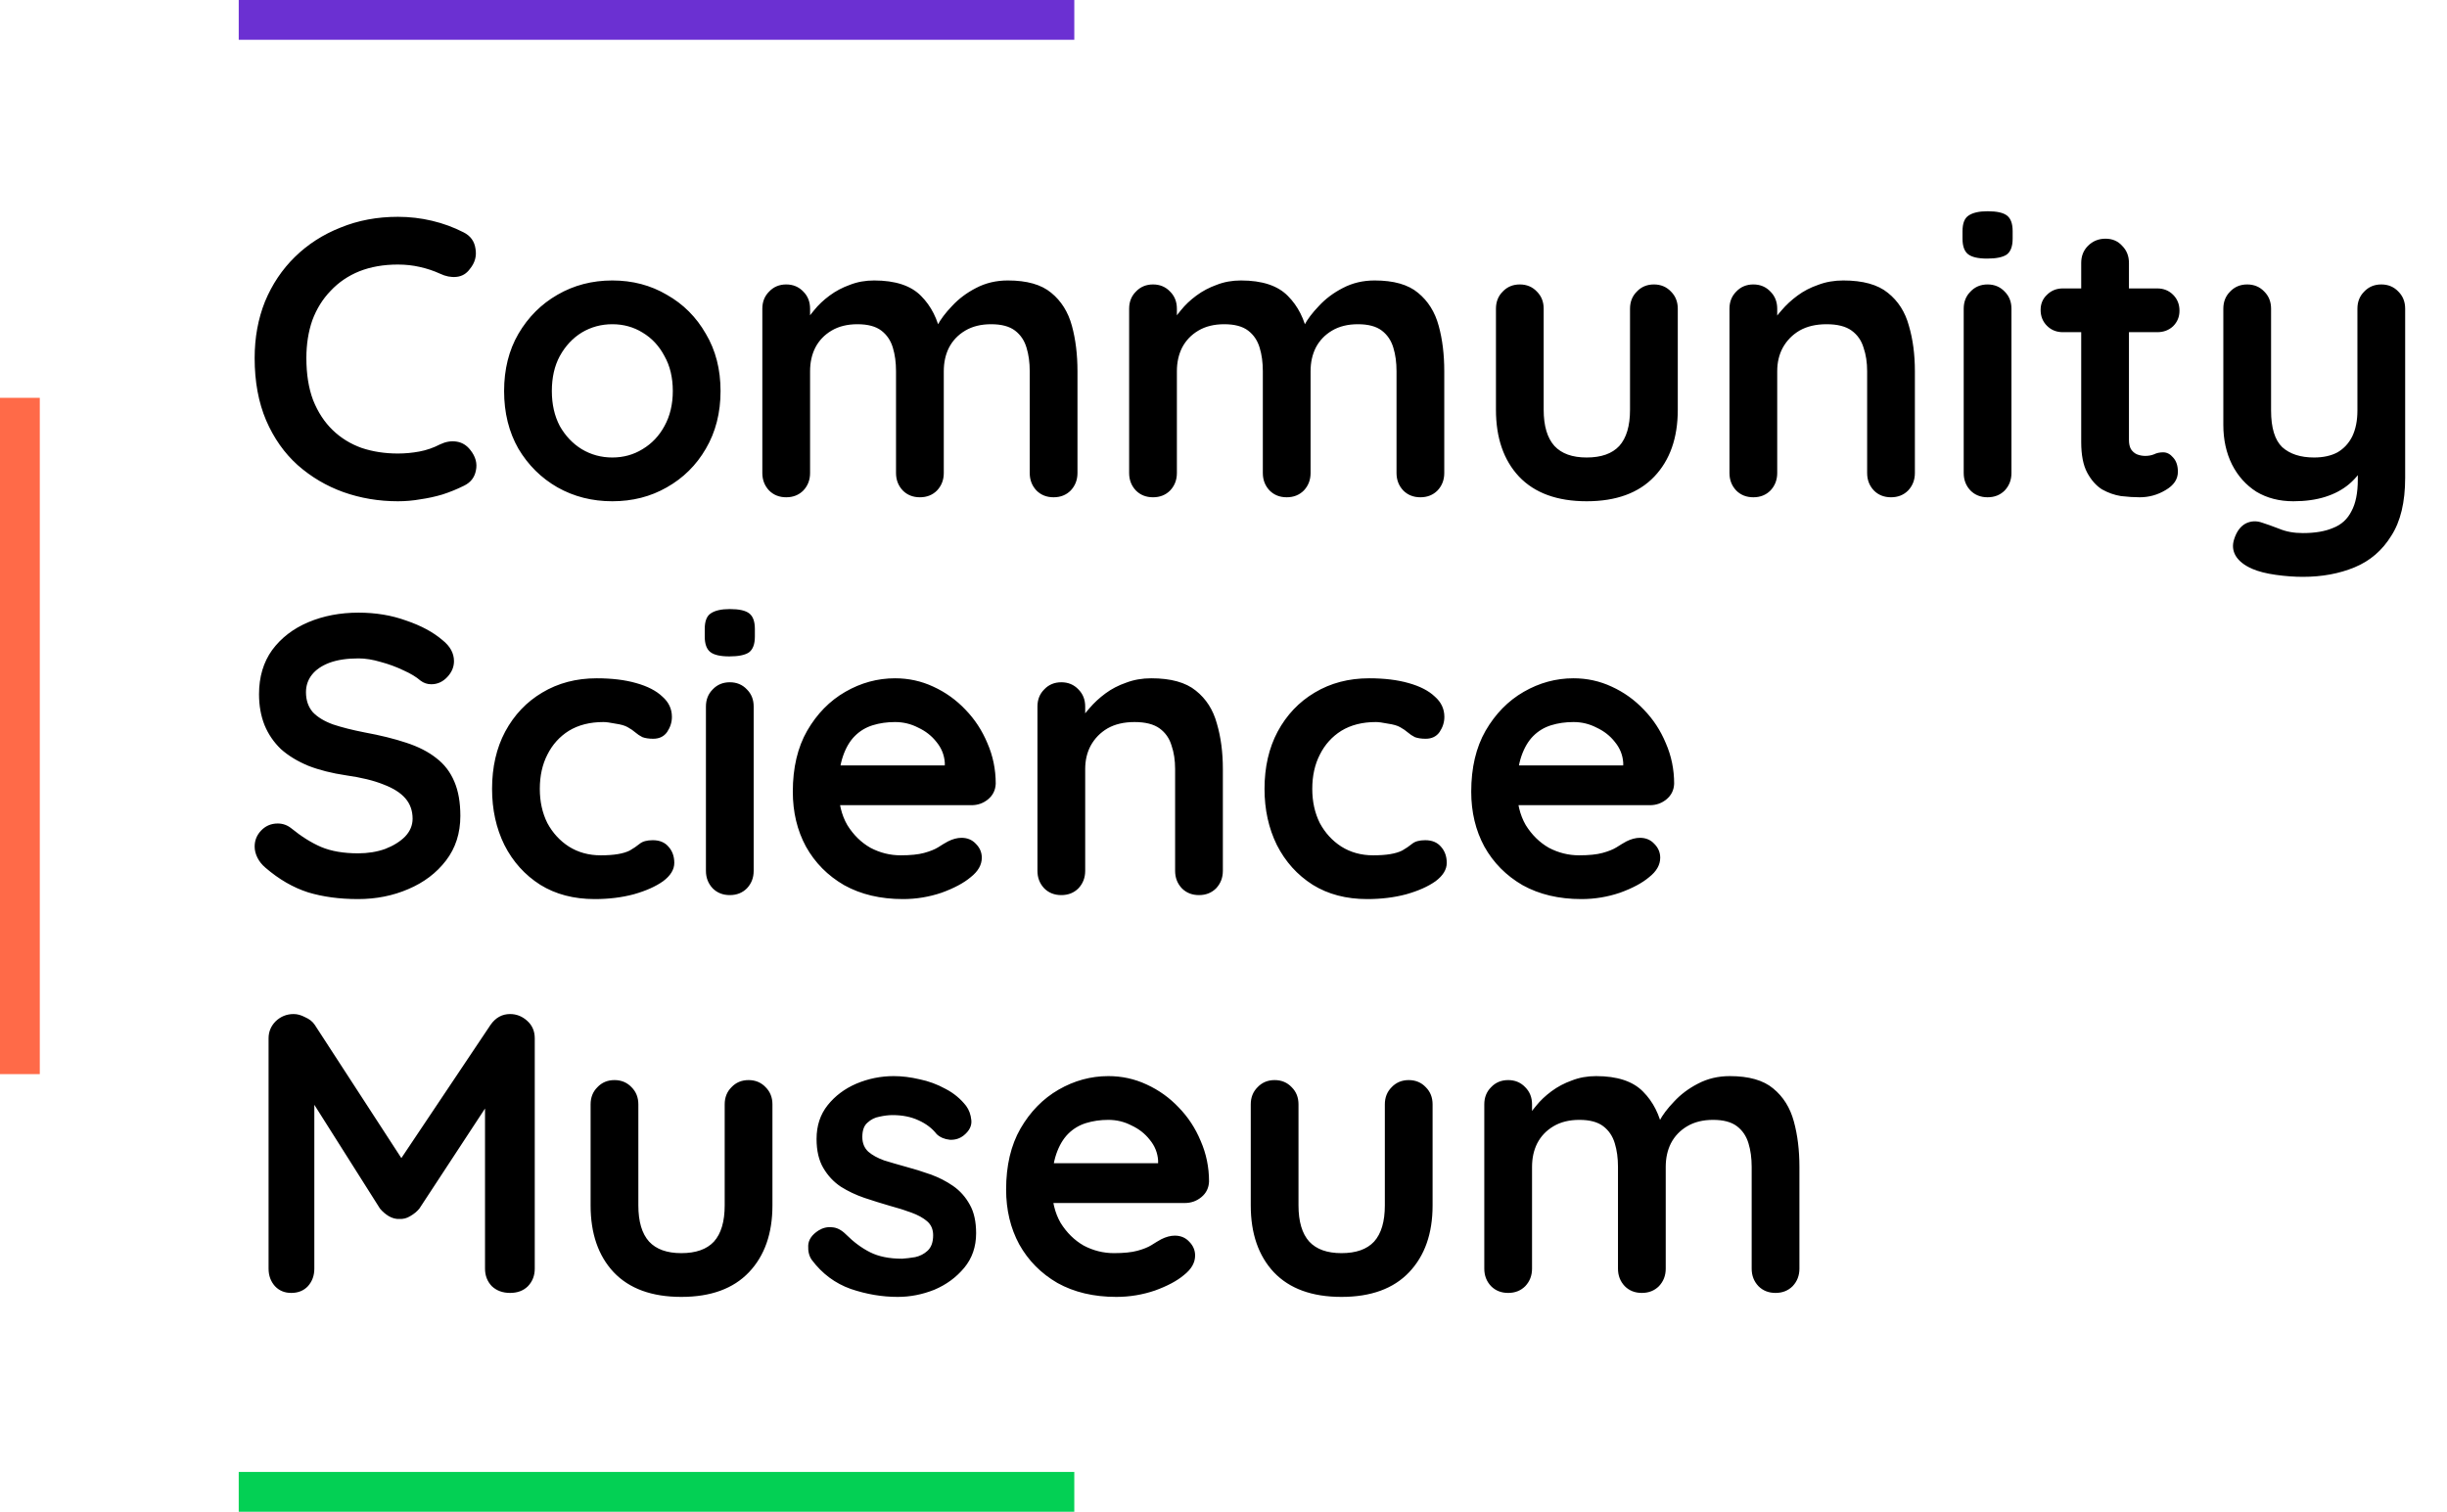 <svg width="123" height="76" viewBox="0 0 123 76" fill="none" xmlns="http://www.w3.org/2000/svg">
<rect x="12" y="74" width="42" height="2" fill="#03D054"/>
<path d="M23.3 11.68C23.647 11.853 23.847 12.127 23.9 12.5C23.967 12.873 23.873 13.213 23.62 13.52C23.447 13.76 23.22 13.893 22.94 13.92C22.673 13.947 22.4 13.893 22.12 13.76C21.8 13.613 21.46 13.5 21.1 13.42C20.753 13.34 20.387 13.3 20 13.3C19.28 13.3 18.633 13.413 18.06 13.64C17.5 13.867 17.02 14.193 16.62 14.62C16.22 15.033 15.913 15.527 15.7 16.1C15.5 16.673 15.4 17.307 15.4 18C15.4 18.813 15.513 19.52 15.74 20.12C15.98 20.72 16.307 21.22 16.72 21.62C17.133 22.02 17.62 22.32 18.18 22.52C18.74 22.707 19.347 22.8 20 22.8C20.36 22.8 20.72 22.767 21.08 22.7C21.44 22.633 21.787 22.513 22.12 22.34C22.4 22.207 22.673 22.16 22.94 22.2C23.22 22.24 23.453 22.38 23.64 22.62C23.907 22.953 24 23.3 23.92 23.66C23.853 24.007 23.653 24.26 23.32 24.42C22.973 24.593 22.613 24.74 22.24 24.86C21.88 24.967 21.513 25.047 21.14 25.1C20.767 25.167 20.387 25.2 20 25.2C19.04 25.2 18.127 25.047 17.26 24.74C16.407 24.433 15.64 23.98 14.96 23.38C14.293 22.78 13.767 22.033 13.38 21.14C12.993 20.233 12.8 19.187 12.8 18C12.8 16.973 12.973 16.027 13.32 15.16C13.68 14.293 14.18 13.547 14.82 12.92C15.473 12.28 16.24 11.787 17.12 11.44C18 11.08 18.96 10.9 20 10.9C20.587 10.9 21.16 10.967 21.72 11.1C22.28 11.233 22.807 11.427 23.3 11.68ZM36.219 19.66C36.219 20.753 35.972 21.72 35.479 22.56C34.999 23.387 34.346 24.033 33.519 24.5C32.706 24.967 31.792 25.2 30.779 25.2C29.766 25.2 28.846 24.967 28.019 24.5C27.206 24.033 26.552 23.387 26.059 22.56C25.579 21.72 25.339 20.753 25.339 19.66C25.339 18.567 25.579 17.607 26.059 16.78C26.552 15.94 27.206 15.287 28.019 14.82C28.846 14.34 29.766 14.1 30.779 14.1C31.792 14.1 32.706 14.34 33.519 14.82C34.346 15.287 34.999 15.94 35.479 16.78C35.972 17.607 36.219 18.567 36.219 19.66ZM33.819 19.66C33.819 18.98 33.679 18.393 33.399 17.9C33.132 17.393 32.766 17 32.299 16.72C31.846 16.44 31.339 16.3 30.779 16.3C30.219 16.3 29.706 16.44 29.239 16.72C28.786 17 28.419 17.393 28.139 17.9C27.872 18.393 27.739 18.98 27.739 19.66C27.739 20.327 27.872 20.913 28.139 21.42C28.419 21.913 28.786 22.3 29.239 22.58C29.706 22.86 30.219 23 30.779 23C31.339 23 31.846 22.86 32.299 22.58C32.766 22.3 33.132 21.913 33.399 21.42C33.679 20.913 33.819 20.327 33.819 19.66ZM43.94 14.1C45.006 14.1 45.793 14.36 46.3 14.88C46.806 15.387 47.139 16.047 47.3 16.86L46.959 16.68L47.12 16.36C47.279 16.053 47.526 15.727 47.859 15.38C48.193 15.02 48.593 14.72 49.059 14.48C49.539 14.227 50.073 14.1 50.66 14.1C51.62 14.1 52.346 14.307 52.84 14.72C53.346 15.133 53.693 15.687 53.88 16.38C54.066 17.06 54.16 17.82 54.16 18.66V23.78C54.16 24.127 54.046 24.42 53.819 24.66C53.593 24.887 53.306 25 52.959 25C52.613 25 52.326 24.887 52.099 24.66C51.873 24.42 51.76 24.127 51.76 23.78V18.66C51.76 18.22 51.706 17.827 51.599 17.48C51.493 17.12 51.3 16.833 51.02 16.62C50.739 16.407 50.34 16.3 49.819 16.3C49.313 16.3 48.88 16.407 48.52 16.62C48.16 16.833 47.886 17.12 47.7 17.48C47.526 17.827 47.44 18.22 47.44 18.66V23.78C47.44 24.127 47.326 24.42 47.099 24.66C46.873 24.887 46.586 25 46.239 25C45.893 25 45.606 24.887 45.38 24.66C45.153 24.42 45.039 24.127 45.039 23.78V18.66C45.039 18.22 44.986 17.827 44.88 17.48C44.773 17.12 44.58 16.833 44.3 16.62C44.02 16.407 43.62 16.3 43.099 16.3C42.593 16.3 42.16 16.407 41.8 16.62C41.44 16.833 41.166 17.12 40.98 17.48C40.806 17.827 40.719 18.22 40.719 18.66V23.78C40.719 24.127 40.606 24.42 40.38 24.66C40.153 24.887 39.866 25 39.52 25C39.173 25 38.886 24.887 38.66 24.66C38.433 24.42 38.319 24.127 38.319 23.78V15.52C38.319 15.173 38.433 14.887 38.66 14.66C38.886 14.42 39.173 14.3 39.52 14.3C39.866 14.3 40.153 14.42 40.38 14.66C40.606 14.887 40.719 15.173 40.719 15.52V16.38L40.419 16.32C40.539 16.093 40.706 15.853 40.919 15.6C41.133 15.333 41.393 15.087 41.7 14.86C42.006 14.633 42.346 14.453 42.719 14.32C43.093 14.173 43.499 14.1 43.94 14.1ZM62.377 14.1C63.444 14.1 64.23 14.36 64.737 14.88C65.244 15.387 65.577 16.047 65.737 16.86L65.397 16.68L65.557 16.36C65.717 16.053 65.964 15.727 66.297 15.38C66.63 15.02 67.03 14.72 67.497 14.48C67.977 14.227 68.51 14.1 69.097 14.1C70.057 14.1 70.784 14.307 71.277 14.72C71.784 15.133 72.13 15.687 72.317 16.38C72.504 17.06 72.597 17.82 72.597 18.66V23.78C72.597 24.127 72.484 24.42 72.257 24.66C72.03 24.887 71.744 25 71.397 25C71.05 25 70.764 24.887 70.537 24.66C70.31 24.42 70.197 24.127 70.197 23.78V18.66C70.197 18.22 70.144 17.827 70.037 17.48C69.93 17.12 69.737 16.833 69.457 16.62C69.177 16.407 68.777 16.3 68.257 16.3C67.75 16.3 67.317 16.407 66.957 16.62C66.597 16.833 66.324 17.12 66.137 17.48C65.964 17.827 65.877 18.22 65.877 18.66V23.78C65.877 24.127 65.764 24.42 65.537 24.66C65.31 24.887 65.024 25 64.677 25C64.33 25 64.044 24.887 63.817 24.66C63.59 24.42 63.477 24.127 63.477 23.78V18.66C63.477 18.22 63.424 17.827 63.317 17.48C63.21 17.12 63.017 16.833 62.737 16.62C62.457 16.407 62.057 16.3 61.537 16.3C61.03 16.3 60.597 16.407 60.237 16.62C59.877 16.833 59.604 17.12 59.417 17.48C59.244 17.827 59.157 18.22 59.157 18.66V23.78C59.157 24.127 59.044 24.42 58.817 24.66C58.59 24.887 58.304 25 57.957 25C57.61 25 57.324 24.887 57.097 24.66C56.87 24.42 56.757 24.127 56.757 23.78V15.52C56.757 15.173 56.87 14.887 57.097 14.66C57.324 14.42 57.61 14.3 57.957 14.3C58.304 14.3 58.59 14.42 58.817 14.66C59.044 14.887 59.157 15.173 59.157 15.52V16.38L58.857 16.32C58.977 16.093 59.144 15.853 59.357 15.6C59.57 15.333 59.83 15.087 60.137 14.86C60.444 14.633 60.784 14.453 61.157 14.32C61.53 14.173 61.937 14.1 62.377 14.1ZM83.135 14.3C83.481 14.3 83.768 14.42 83.995 14.66C84.221 14.887 84.335 15.173 84.335 15.52V20.6C84.335 22.013 83.941 23.133 83.154 23.96C82.368 24.787 81.234 25.2 79.754 25.2C78.275 25.2 77.141 24.787 76.355 23.96C75.581 23.133 75.195 22.013 75.195 20.6V15.52C75.195 15.173 75.308 14.887 75.534 14.66C75.761 14.42 76.048 14.3 76.394 14.3C76.741 14.3 77.028 14.42 77.254 14.66C77.481 14.887 77.594 15.173 77.594 15.52V20.6C77.594 21.413 77.775 22.02 78.135 22.42C78.495 22.807 79.034 23 79.754 23C80.488 23 81.034 22.807 81.394 22.42C81.754 22.02 81.934 21.413 81.934 20.6V15.52C81.934 15.173 82.048 14.887 82.275 14.66C82.501 14.42 82.788 14.3 83.135 14.3ZM92.653 14.1C93.639 14.1 94.386 14.307 94.893 14.72C95.413 15.133 95.766 15.687 95.953 16.38C96.153 17.06 96.253 17.82 96.253 18.66V23.78C96.253 24.127 96.139 24.42 95.913 24.66C95.686 24.887 95.4 25 95.053 25C94.706 25 94.419 24.887 94.193 24.66C93.966 24.42 93.853 24.127 93.853 23.78V18.66C93.853 18.22 93.793 17.827 93.673 17.48C93.566 17.12 93.366 16.833 93.073 16.62C92.779 16.407 92.359 16.3 91.813 16.3C91.279 16.3 90.826 16.407 90.453 16.62C90.093 16.833 89.813 17.12 89.613 17.48C89.426 17.827 89.333 18.22 89.333 18.66V23.78C89.333 24.127 89.219 24.42 88.993 24.66C88.766 24.887 88.48 25 88.133 25C87.786 25 87.499 24.887 87.273 24.66C87.046 24.42 86.933 24.127 86.933 23.78V15.52C86.933 15.173 87.046 14.887 87.273 14.66C87.499 14.42 87.786 14.3 88.133 14.3C88.48 14.3 88.766 14.42 88.993 14.66C89.219 14.887 89.333 15.173 89.333 15.52V16.38L89.033 16.32C89.153 16.093 89.326 15.853 89.553 15.6C89.779 15.333 90.046 15.087 90.353 14.86C90.659 14.633 91.006 14.453 91.393 14.32C91.779 14.173 92.2 14.1 92.653 14.1ZM101.107 23.78C101.107 24.127 100.994 24.42 100.767 24.66C100.54 24.887 100.254 25 99.907 25C99.56 25 99.273 24.887 99.047 24.66C98.82 24.42 98.707 24.127 98.707 23.78V15.52C98.707 15.173 98.82 14.887 99.047 14.66C99.273 14.42 99.56 14.3 99.907 14.3C100.254 14.3 100.54 14.42 100.767 14.66C100.994 14.887 101.107 15.173 101.107 15.52V23.78ZM99.887 13C99.433 13 99.114 12.927 98.927 12.78C98.74 12.633 98.647 12.373 98.647 12V11.62C98.647 11.233 98.747 10.973 98.947 10.84C99.16 10.693 99.48 10.62 99.907 10.62C100.374 10.62 100.7 10.693 100.887 10.84C101.074 10.987 101.167 11.247 101.167 11.62V12C101.167 12.387 101.067 12.653 100.867 12.8C100.667 12.933 100.34 13 99.887 13ZM103.693 14.5H108.433C108.753 14.5 109.02 14.607 109.233 14.82C109.447 15.033 109.553 15.3 109.553 15.62C109.553 15.927 109.447 16.187 109.233 16.4C109.02 16.6 108.753 16.7 108.433 16.7H103.693C103.373 16.7 103.107 16.593 102.893 16.38C102.68 16.167 102.573 15.9 102.573 15.58C102.573 15.273 102.68 15.02 102.893 14.82C103.107 14.607 103.373 14.5 103.693 14.5ZM105.833 12C106.18 12 106.46 12.12 106.673 12.36C106.9 12.587 107.013 12.873 107.013 13.22V22.12C107.013 22.307 107.047 22.46 107.113 22.58C107.193 22.7 107.293 22.787 107.413 22.84C107.547 22.893 107.687 22.92 107.833 22.92C107.993 22.92 108.14 22.893 108.273 22.84C108.407 22.773 108.56 22.74 108.733 22.74C108.92 22.74 109.087 22.827 109.233 23C109.393 23.173 109.473 23.413 109.473 23.72C109.473 24.093 109.267 24.4 108.853 24.64C108.453 24.88 108.02 25 107.553 25C107.273 25 106.96 24.98 106.613 24.94C106.28 24.887 105.96 24.773 105.653 24.6C105.36 24.413 105.113 24.133 104.913 23.76C104.713 23.387 104.613 22.873 104.613 22.22V13.22C104.613 12.873 104.727 12.587 104.953 12.36C105.193 12.12 105.487 12 105.833 12ZM119.697 14.3C120.044 14.3 120.33 14.42 120.557 14.66C120.784 14.887 120.897 15.173 120.897 15.52V24.02C120.897 25.247 120.664 26.22 120.197 26.94C119.744 27.673 119.13 28.2 118.357 28.52C117.584 28.84 116.717 29 115.757 29C115.33 29 114.877 28.967 114.397 28.9C113.917 28.833 113.524 28.733 113.217 28.6C112.817 28.427 112.537 28.207 112.377 27.94C112.23 27.687 112.204 27.413 112.297 27.12C112.417 26.733 112.61 26.467 112.877 26.32C113.144 26.187 113.424 26.173 113.717 26.28C113.93 26.347 114.21 26.447 114.557 26.58C114.904 26.727 115.304 26.8 115.757 26.8C116.37 26.8 116.877 26.713 117.277 26.54C117.69 26.38 117.997 26.1 118.197 25.7C118.41 25.313 118.517 24.78 118.517 24.1V22.76L118.937 23.24C118.71 23.68 118.424 24.047 118.077 24.34C117.744 24.62 117.344 24.833 116.877 24.98C116.41 25.127 115.877 25.2 115.277 25.2C114.57 25.2 113.95 25.04 113.417 24.72C112.897 24.387 112.49 23.933 112.197 23.36C111.904 22.773 111.757 22.107 111.757 21.36V15.52C111.757 15.173 111.87 14.887 112.097 14.66C112.324 14.42 112.61 14.3 112.957 14.3C113.304 14.3 113.59 14.42 113.817 14.66C114.044 14.887 114.157 15.173 114.157 15.52V20.64C114.157 21.507 114.344 22.12 114.717 22.48C115.104 22.827 115.637 23 116.317 23C116.784 23 117.177 22.913 117.497 22.74C117.817 22.553 118.064 22.287 118.237 21.94C118.41 21.58 118.497 21.147 118.497 20.64V15.52C118.497 15.173 118.61 14.887 118.837 14.66C119.064 14.42 119.35 14.3 119.697 14.3ZM18 45.2C17.067 45.2 16.227 45.087 15.48 44.86C14.733 44.62 14.02 44.207 13.34 43.62C13.167 43.473 13.033 43.307 12.94 43.12C12.847 42.933 12.8 42.747 12.8 42.56C12.8 42.253 12.907 41.987 13.12 41.76C13.347 41.52 13.627 41.4 13.96 41.4C14.213 41.4 14.44 41.48 14.64 41.64C15.147 42.053 15.647 42.367 16.14 42.58C16.647 42.793 17.267 42.9 18 42.9C18.493 42.9 18.947 42.827 19.36 42.68C19.773 42.52 20.107 42.313 20.36 42.06C20.613 41.793 20.74 41.493 20.74 41.16C20.74 40.76 20.62 40.42 20.38 40.14C20.14 39.86 19.773 39.627 19.28 39.44C18.787 39.24 18.16 39.087 17.4 38.98C16.68 38.873 16.047 38.713 15.5 38.5C14.953 38.273 14.493 37.993 14.12 37.66C13.76 37.313 13.487 36.913 13.3 36.46C13.113 35.993 13.02 35.473 13.02 34.9C13.02 34.033 13.24 33.293 13.68 32.68C14.133 32.067 14.74 31.6 15.5 31.28C16.26 30.96 17.1 30.8 18.02 30.8C18.887 30.8 19.687 30.933 20.42 31.2C21.167 31.453 21.773 31.78 22.24 32.18C22.627 32.487 22.82 32.84 22.82 33.24C22.82 33.533 22.707 33.8 22.48 34.04C22.253 34.28 21.987 34.4 21.68 34.4C21.48 34.4 21.3 34.34 21.14 34.22C20.927 34.033 20.64 33.86 20.28 33.7C19.92 33.527 19.54 33.387 19.14 33.28C18.74 33.16 18.367 33.1 18.02 33.1C17.447 33.1 16.96 33.173 16.56 33.32C16.173 33.467 15.88 33.667 15.68 33.92C15.48 34.173 15.38 34.467 15.38 34.8C15.38 35.2 15.493 35.533 15.72 35.8C15.96 36.053 16.3 36.26 16.74 36.42C17.18 36.567 17.707 36.7 18.32 36.82C19.12 36.967 19.82 37.14 20.42 37.34C21.033 37.54 21.54 37.8 21.94 38.12C22.34 38.427 22.64 38.82 22.84 39.3C23.04 39.767 23.14 40.34 23.14 41.02C23.14 41.887 22.9 42.633 22.42 43.26C21.94 43.887 21.307 44.367 20.52 44.7C19.747 45.033 18.907 45.2 18 45.2ZM29.994 34.1C30.754 34.1 31.414 34.18 31.974 34.34C32.547 34.5 32.987 34.727 33.294 35.02C33.614 35.3 33.774 35.64 33.774 36.04C33.774 36.307 33.694 36.56 33.534 36.8C33.374 37.027 33.14 37.14 32.834 37.14C32.62 37.14 32.44 37.113 32.294 37.06C32.16 36.993 32.04 36.913 31.934 36.82C31.827 36.727 31.7 36.64 31.554 36.56C31.42 36.48 31.214 36.42 30.934 36.38C30.667 36.327 30.467 36.3 30.334 36.3C29.654 36.3 29.074 36.447 28.594 36.74C28.127 37.033 27.767 37.433 27.514 37.94C27.26 38.433 27.134 39.007 27.134 39.66C27.134 40.3 27.26 40.873 27.514 41.38C27.78 41.873 28.14 42.267 28.594 42.56C29.06 42.853 29.594 43 30.194 43C30.527 43 30.814 42.98 31.054 42.94C31.294 42.9 31.494 42.84 31.654 42.76C31.84 42.653 32.007 42.54 32.154 42.42C32.3 42.3 32.52 42.24 32.814 42.24C33.16 42.24 33.427 42.353 33.614 42.58C33.8 42.793 33.894 43.06 33.894 43.38C33.894 43.713 33.707 44.02 33.334 44.3C32.96 44.567 32.467 44.787 31.854 44.96C31.254 45.12 30.6 45.2 29.894 45.2C28.84 45.2 27.927 44.96 27.154 44.48C26.38 43.987 25.78 43.32 25.354 42.48C24.94 41.64 24.734 40.7 24.734 39.66C24.734 38.567 24.954 37.607 25.394 36.78C25.847 35.94 26.467 35.287 27.254 34.82C28.054 34.34 28.967 34.1 29.994 34.1ZM37.884 43.78C37.884 44.127 37.771 44.42 37.544 44.66C37.318 44.887 37.031 45 36.684 45C36.338 45 36.051 44.887 35.824 44.66C35.598 44.42 35.484 44.127 35.484 43.78V35.52C35.484 35.173 35.598 34.887 35.824 34.66C36.051 34.42 36.338 34.3 36.684 34.3C37.031 34.3 37.318 34.42 37.544 34.66C37.771 34.887 37.884 35.173 37.884 35.52V43.78ZM36.664 33C36.211 33 35.891 32.927 35.704 32.78C35.518 32.633 35.424 32.373 35.424 32V31.62C35.424 31.233 35.524 30.973 35.724 30.84C35.938 30.693 36.258 30.62 36.684 30.62C37.151 30.62 37.478 30.693 37.664 30.84C37.851 30.987 37.944 31.247 37.944 31.62V32C37.944 32.387 37.844 32.653 37.644 32.8C37.444 32.933 37.118 33 36.664 33ZM45.391 45.2C44.257 45.2 43.271 44.967 42.431 44.5C41.604 44.02 40.964 43.373 40.511 42.56C40.071 41.747 39.851 40.827 39.851 39.8C39.851 38.6 40.091 37.58 40.571 36.74C41.064 35.887 41.704 35.233 42.491 34.78C43.277 34.327 44.111 34.1 44.991 34.1C45.671 34.1 46.311 34.24 46.911 34.52C47.524 34.8 48.064 35.187 48.531 35.68C48.997 36.16 49.364 36.72 49.631 37.36C49.911 38 50.051 38.68 50.051 39.4C50.037 39.72 49.911 39.98 49.671 40.18C49.431 40.38 49.151 40.48 48.831 40.48H41.191L40.591 38.48H47.931L47.491 38.88V38.34C47.464 37.953 47.324 37.607 47.071 37.3C46.831 36.993 46.524 36.753 46.151 36.58C45.791 36.393 45.404 36.3 44.991 36.3C44.591 36.3 44.217 36.353 43.871 36.46C43.524 36.567 43.224 36.747 42.971 37C42.717 37.253 42.517 37.593 42.371 38.02C42.224 38.447 42.151 38.987 42.151 39.64C42.151 40.36 42.297 40.973 42.591 41.48C42.897 41.973 43.284 42.353 43.751 42.62C44.231 42.873 44.737 43 45.271 43C45.764 43 46.157 42.96 46.451 42.88C46.744 42.8 46.977 42.707 47.151 42.6C47.337 42.48 47.504 42.38 47.651 42.3C47.891 42.18 48.117 42.12 48.331 42.12C48.624 42.12 48.864 42.22 49.051 42.42C49.251 42.62 49.351 42.853 49.351 43.12C49.351 43.48 49.164 43.807 48.791 44.1C48.444 44.393 47.957 44.653 47.331 44.88C46.704 45.093 46.057 45.2 45.391 45.2ZM57.868 34.1C58.854 34.1 59.601 34.307 60.108 34.72C60.628 35.133 60.981 35.687 61.168 36.38C61.368 37.06 61.468 37.82 61.468 38.66V43.78C61.468 44.127 61.354 44.42 61.128 44.66C60.901 44.887 60.614 45 60.268 45C59.921 45 59.634 44.887 59.408 44.66C59.181 44.42 59.068 44.127 59.068 43.78V38.66C59.068 38.22 59.008 37.827 58.888 37.48C58.781 37.12 58.581 36.833 58.288 36.62C57.994 36.407 57.574 36.3 57.028 36.3C56.494 36.3 56.041 36.407 55.668 36.62C55.308 36.833 55.028 37.12 54.828 37.48C54.641 37.827 54.548 38.22 54.548 38.66V43.78C54.548 44.127 54.434 44.42 54.208 44.66C53.981 44.887 53.694 45 53.348 45C53.001 45 52.714 44.887 52.488 44.66C52.261 44.42 52.148 44.127 52.148 43.78V35.52C52.148 35.173 52.261 34.887 52.488 34.66C52.714 34.42 53.001 34.3 53.348 34.3C53.694 34.3 53.981 34.42 54.208 34.66C54.434 34.887 54.548 35.173 54.548 35.52V36.38L54.248 36.32C54.368 36.093 54.541 35.853 54.768 35.6C54.994 35.333 55.261 35.087 55.568 34.86C55.874 34.633 56.221 34.453 56.608 34.32C56.994 34.173 57.414 34.1 57.868 34.1ZM68.822 34.1C69.582 34.1 70.242 34.18 70.802 34.34C71.375 34.5 71.815 34.727 72.122 35.02C72.442 35.3 72.602 35.64 72.602 36.04C72.602 36.307 72.522 36.56 72.362 36.8C72.202 37.027 71.968 37.14 71.662 37.14C71.448 37.14 71.268 37.113 71.122 37.06C70.988 36.993 70.868 36.913 70.762 36.82C70.655 36.727 70.528 36.64 70.382 36.56C70.248 36.48 70.042 36.42 69.762 36.38C69.495 36.327 69.295 36.3 69.162 36.3C68.482 36.3 67.902 36.447 67.422 36.74C66.955 37.033 66.595 37.433 66.342 37.94C66.088 38.433 65.962 39.007 65.962 39.66C65.962 40.3 66.088 40.873 66.342 41.38C66.608 41.873 66.968 42.267 67.422 42.56C67.888 42.853 68.422 43 69.022 43C69.355 43 69.642 42.98 69.882 42.94C70.122 42.9 70.322 42.84 70.482 42.76C70.668 42.653 70.835 42.54 70.982 42.42C71.128 42.3 71.348 42.24 71.642 42.24C71.988 42.24 72.255 42.353 72.442 42.58C72.628 42.793 72.722 43.06 72.722 43.38C72.722 43.713 72.535 44.02 72.162 44.3C71.788 44.567 71.295 44.787 70.682 44.96C70.082 45.12 69.428 45.2 68.722 45.2C67.668 45.2 66.755 44.96 65.982 44.48C65.208 43.987 64.608 43.32 64.182 42.48C63.768 41.64 63.562 40.7 63.562 39.66C63.562 38.567 63.782 37.607 64.222 36.78C64.675 35.94 65.295 35.287 66.082 34.82C66.882 34.34 67.795 34.1 68.822 34.1ZM79.492 45.2C78.359 45.2 77.372 44.967 76.532 44.5C75.706 44.02 75.066 43.373 74.612 42.56C74.172 41.747 73.952 40.827 73.952 39.8C73.952 38.6 74.192 37.58 74.672 36.74C75.166 35.887 75.806 35.233 76.592 34.78C77.379 34.327 78.212 34.1 79.092 34.1C79.772 34.1 80.412 34.24 81.012 34.52C81.626 34.8 82.166 35.187 82.632 35.68C83.099 36.16 83.466 36.72 83.732 37.36C84.012 38 84.152 38.68 84.152 39.4C84.139 39.72 84.012 39.98 83.772 40.18C83.532 40.38 83.252 40.48 82.932 40.48H75.292L74.692 38.48H82.032L81.592 38.88V38.34C81.566 37.953 81.426 37.607 81.172 37.3C80.932 36.993 80.626 36.753 80.252 36.58C79.892 36.393 79.506 36.3 79.092 36.3C78.692 36.3 78.319 36.353 77.972 36.46C77.626 36.567 77.326 36.747 77.072 37C76.819 37.253 76.619 37.593 76.472 38.02C76.326 38.447 76.252 38.987 76.252 39.64C76.252 40.36 76.399 40.973 76.692 41.48C76.999 41.973 77.386 42.353 77.852 42.62C78.332 42.873 78.839 43 79.372 43C79.866 43 80.259 42.96 80.552 42.88C80.846 42.8 81.079 42.707 81.252 42.6C81.439 42.48 81.606 42.38 81.752 42.3C81.992 42.18 82.219 42.12 82.432 42.12C82.726 42.12 82.966 42.22 83.152 42.42C83.352 42.62 83.452 42.853 83.452 43.12C83.452 43.48 83.266 43.807 82.892 44.1C82.546 44.393 82.059 44.653 81.432 44.88C80.806 45.093 80.159 45.2 79.492 45.2ZM14.76 50.98C14.947 50.98 15.14 51.033 15.34 51.14C15.553 51.233 15.713 51.36 15.82 51.52L20.68 59L19.68 58.96L24.66 51.52C24.913 51.16 25.24 50.98 25.64 50.98C25.96 50.98 26.247 51.093 26.5 51.32C26.753 51.547 26.88 51.84 26.88 52.2V63.78C26.88 64.127 26.767 64.42 26.54 64.66C26.313 64.887 26.013 65 25.64 65C25.267 65 24.96 64.887 24.72 64.66C24.493 64.42 24.38 64.127 24.38 63.78V54.36L25.16 54.54L21.08 60.76C20.96 60.907 20.807 61.033 20.62 61.14C20.447 61.247 20.267 61.293 20.08 61.28C19.907 61.293 19.727 61.247 19.54 61.14C19.367 61.033 19.22 60.907 19.1 60.76L15.28 54.72L15.8 53.66V63.78C15.8 64.127 15.693 64.42 15.48 64.66C15.267 64.887 14.987 65 14.64 65C14.307 65 14.033 64.887 13.82 64.66C13.607 64.42 13.5 64.127 13.5 63.78V52.2C13.5 51.867 13.62 51.58 13.86 51.34C14.113 51.1 14.413 50.98 14.76 50.98ZM37.627 54.3C37.973 54.3 38.26 54.42 38.487 54.66C38.713 54.887 38.827 55.173 38.827 55.52V60.6C38.827 62.013 38.433 63.133 37.647 63.96C36.86 64.787 35.727 65.2 34.247 65.2C32.767 65.2 31.633 64.787 30.847 63.96C30.073 63.133 29.687 62.013 29.687 60.6V55.52C29.687 55.173 29.8 54.887 30.027 54.66C30.253 54.42 30.54 54.3 30.887 54.3C31.233 54.3 31.52 54.42 31.747 54.66C31.973 54.887 32.087 55.173 32.087 55.52V60.6C32.087 61.413 32.267 62.02 32.627 62.42C32.987 62.807 33.527 63 34.247 63C34.98 63 35.527 62.807 35.887 62.42C36.247 62.02 36.427 61.413 36.427 60.6V55.52C36.427 55.173 36.54 54.887 36.767 54.66C36.993 54.42 37.28 54.3 37.627 54.3ZM40.805 63.34C40.672 63.153 40.612 62.913 40.625 62.62C40.638 62.327 40.812 62.073 41.145 61.86C41.358 61.727 41.585 61.673 41.825 61.7C42.065 61.713 42.298 61.833 42.525 62.06C42.912 62.447 43.318 62.747 43.745 62.96C44.172 63.173 44.705 63.28 45.345 63.28C45.545 63.267 45.765 63.24 46.005 63.2C46.245 63.147 46.452 63.04 46.625 62.88C46.812 62.707 46.905 62.447 46.905 62.1C46.905 61.807 46.805 61.573 46.605 61.4C46.405 61.227 46.138 61.08 45.805 60.96C45.485 60.84 45.125 60.727 44.725 60.62C44.312 60.5 43.885 60.367 43.445 60.22C43.018 60.073 42.625 59.887 42.265 59.66C41.905 59.42 41.612 59.107 41.385 58.72C41.158 58.333 41.045 57.847 41.045 57.26C41.045 56.593 41.232 56.027 41.605 55.56C41.978 55.093 42.458 54.733 43.045 54.48C43.645 54.227 44.272 54.1 44.925 54.1C45.338 54.1 45.772 54.153 46.225 54.26C46.678 54.353 47.112 54.513 47.525 54.74C47.938 54.953 48.285 55.24 48.565 55.6C48.712 55.8 48.798 56.04 48.825 56.32C48.852 56.6 48.725 56.853 48.445 57.08C48.245 57.24 48.012 57.313 47.745 57.3C47.478 57.273 47.258 57.18 47.085 57.02C46.858 56.727 46.552 56.493 46.165 56.32C45.792 56.147 45.358 56.06 44.865 56.06C44.665 56.06 44.445 56.087 44.205 56.14C43.978 56.18 43.778 56.28 43.605 56.44C43.432 56.587 43.345 56.827 43.345 57.16C43.345 57.467 43.445 57.713 43.645 57.9C43.845 58.073 44.112 58.22 44.445 58.34C44.792 58.447 45.158 58.553 45.545 58.66C45.945 58.767 46.352 58.893 46.765 59.04C47.178 59.187 47.558 59.38 47.905 59.62C48.252 59.86 48.532 60.173 48.745 60.56C48.958 60.933 49.065 61.413 49.065 62C49.065 62.68 48.865 63.26 48.465 63.74C48.065 64.22 47.565 64.587 46.965 64.84C46.365 65.08 45.752 65.2 45.125 65.2C44.338 65.2 43.552 65.067 42.765 64.8C41.978 64.52 41.325 64.033 40.805 63.34ZM56.113 65.2C54.98 65.2 53.993 64.967 53.153 64.5C52.327 64.02 51.687 63.373 51.233 62.56C50.793 61.747 50.573 60.827 50.573 59.8C50.573 58.6 50.813 57.58 51.293 56.74C51.787 55.887 52.427 55.233 53.213 54.78C54 54.327 54.833 54.1 55.713 54.1C56.393 54.1 57.033 54.24 57.633 54.52C58.247 54.8 58.787 55.187 59.253 55.68C59.72 56.16 60.087 56.72 60.353 57.36C60.633 58 60.773 58.68 60.773 59.4C60.76 59.72 60.633 59.98 60.393 60.18C60.153 60.38 59.873 60.48 59.553 60.48H51.913L51.313 58.48H58.653L58.213 58.88V58.34C58.187 57.953 58.047 57.607 57.793 57.3C57.553 56.993 57.247 56.753 56.873 56.58C56.513 56.393 56.127 56.3 55.713 56.3C55.313 56.3 54.94 56.353 54.593 56.46C54.247 56.567 53.947 56.747 53.693 57C53.44 57.253 53.24 57.593 53.093 58.02C52.947 58.447 52.873 58.987 52.873 59.64C52.873 60.36 53.02 60.973 53.313 61.48C53.62 61.973 54.007 62.353 54.473 62.62C54.953 62.873 55.46 63 55.993 63C56.487 63 56.88 62.96 57.173 62.88C57.467 62.8 57.7 62.707 57.873 62.6C58.06 62.48 58.227 62.38 58.373 62.3C58.613 62.18 58.84 62.12 59.053 62.12C59.347 62.12 59.587 62.22 59.773 62.42C59.973 62.62 60.073 62.853 60.073 63.12C60.073 63.48 59.887 63.807 59.513 64.1C59.167 64.393 58.68 64.653 58.053 64.88C57.427 65.093 56.78 65.2 56.113 65.2ZM70.81 54.3C71.157 54.3 71.444 54.42 71.67 54.66C71.897 54.887 72.01 55.173 72.01 55.52V60.6C72.01 62.013 71.617 63.133 70.83 63.96C70.044 64.787 68.91 65.2 67.43 65.2C65.95 65.2 64.817 64.787 64.03 63.96C63.257 63.133 62.87 62.013 62.87 60.6V55.52C62.87 55.173 62.984 54.887 63.21 54.66C63.437 54.42 63.724 54.3 64.07 54.3C64.417 54.3 64.704 54.42 64.93 54.66C65.157 54.887 65.27 55.173 65.27 55.52V60.6C65.27 61.413 65.45 62.02 65.81 62.42C66.17 62.807 66.71 63 67.43 63C68.164 63 68.71 62.807 69.07 62.42C69.43 62.02 69.61 61.413 69.61 60.6V55.52C69.61 55.173 69.724 54.887 69.95 54.66C70.177 54.42 70.464 54.3 70.81 54.3ZM80.229 54.1C81.295 54.1 82.082 54.36 82.589 54.88C83.095 55.387 83.429 56.047 83.589 56.86L83.249 56.68L83.409 56.36C83.569 56.053 83.815 55.727 84.149 55.38C84.482 55.02 84.882 54.72 85.349 54.48C85.829 54.227 86.362 54.1 86.949 54.1C87.909 54.1 88.635 54.307 89.129 54.72C89.635 55.133 89.982 55.687 90.169 56.38C90.355 57.06 90.449 57.82 90.449 58.66V63.78C90.449 64.127 90.335 64.42 90.109 64.66C89.882 64.887 89.595 65 89.249 65C88.902 65 88.615 64.887 88.389 64.66C88.162 64.42 88.049 64.127 88.049 63.78V58.66C88.049 58.22 87.995 57.827 87.889 57.48C87.782 57.12 87.589 56.833 87.309 56.62C87.029 56.407 86.629 56.3 86.109 56.3C85.602 56.3 85.169 56.407 84.809 56.62C84.449 56.833 84.175 57.12 83.989 57.48C83.815 57.827 83.729 58.22 83.729 58.66V63.78C83.729 64.127 83.615 64.42 83.389 64.66C83.162 64.887 82.875 65 82.529 65C82.182 65 81.895 64.887 81.669 64.66C81.442 64.42 81.329 64.127 81.329 63.78V58.66C81.329 58.22 81.275 57.827 81.169 57.48C81.062 57.12 80.869 56.833 80.589 56.62C80.309 56.407 79.909 56.3 79.389 56.3C78.882 56.3 78.449 56.407 78.089 56.62C77.729 56.833 77.455 57.12 77.269 57.48C77.095 57.827 77.009 58.22 77.009 58.66V63.78C77.009 64.127 76.895 64.42 76.669 64.66C76.442 64.887 76.155 65 75.809 65C75.462 65 75.175 64.887 74.949 64.66C74.722 64.42 74.609 64.127 74.609 63.78V55.52C74.609 55.173 74.722 54.887 74.949 54.66C75.175 54.42 75.462 54.3 75.809 54.3C76.155 54.3 76.442 54.42 76.669 54.66C76.895 54.887 77.009 55.173 77.009 55.52V56.38L76.709 56.32C76.829 56.093 76.995 55.853 77.209 55.6C77.422 55.333 77.682 55.087 77.989 54.86C78.295 54.633 78.635 54.453 79.009 54.32C79.382 54.173 79.789 54.1 80.229 54.1Z" fill="black"/>
<rect y="54" width="34" height="2" transform="rotate(-90 0 54)" fill="#FF6A48"/>
<rect x="12" width="42" height="2" fill="#6B30D2"/>
</svg>
